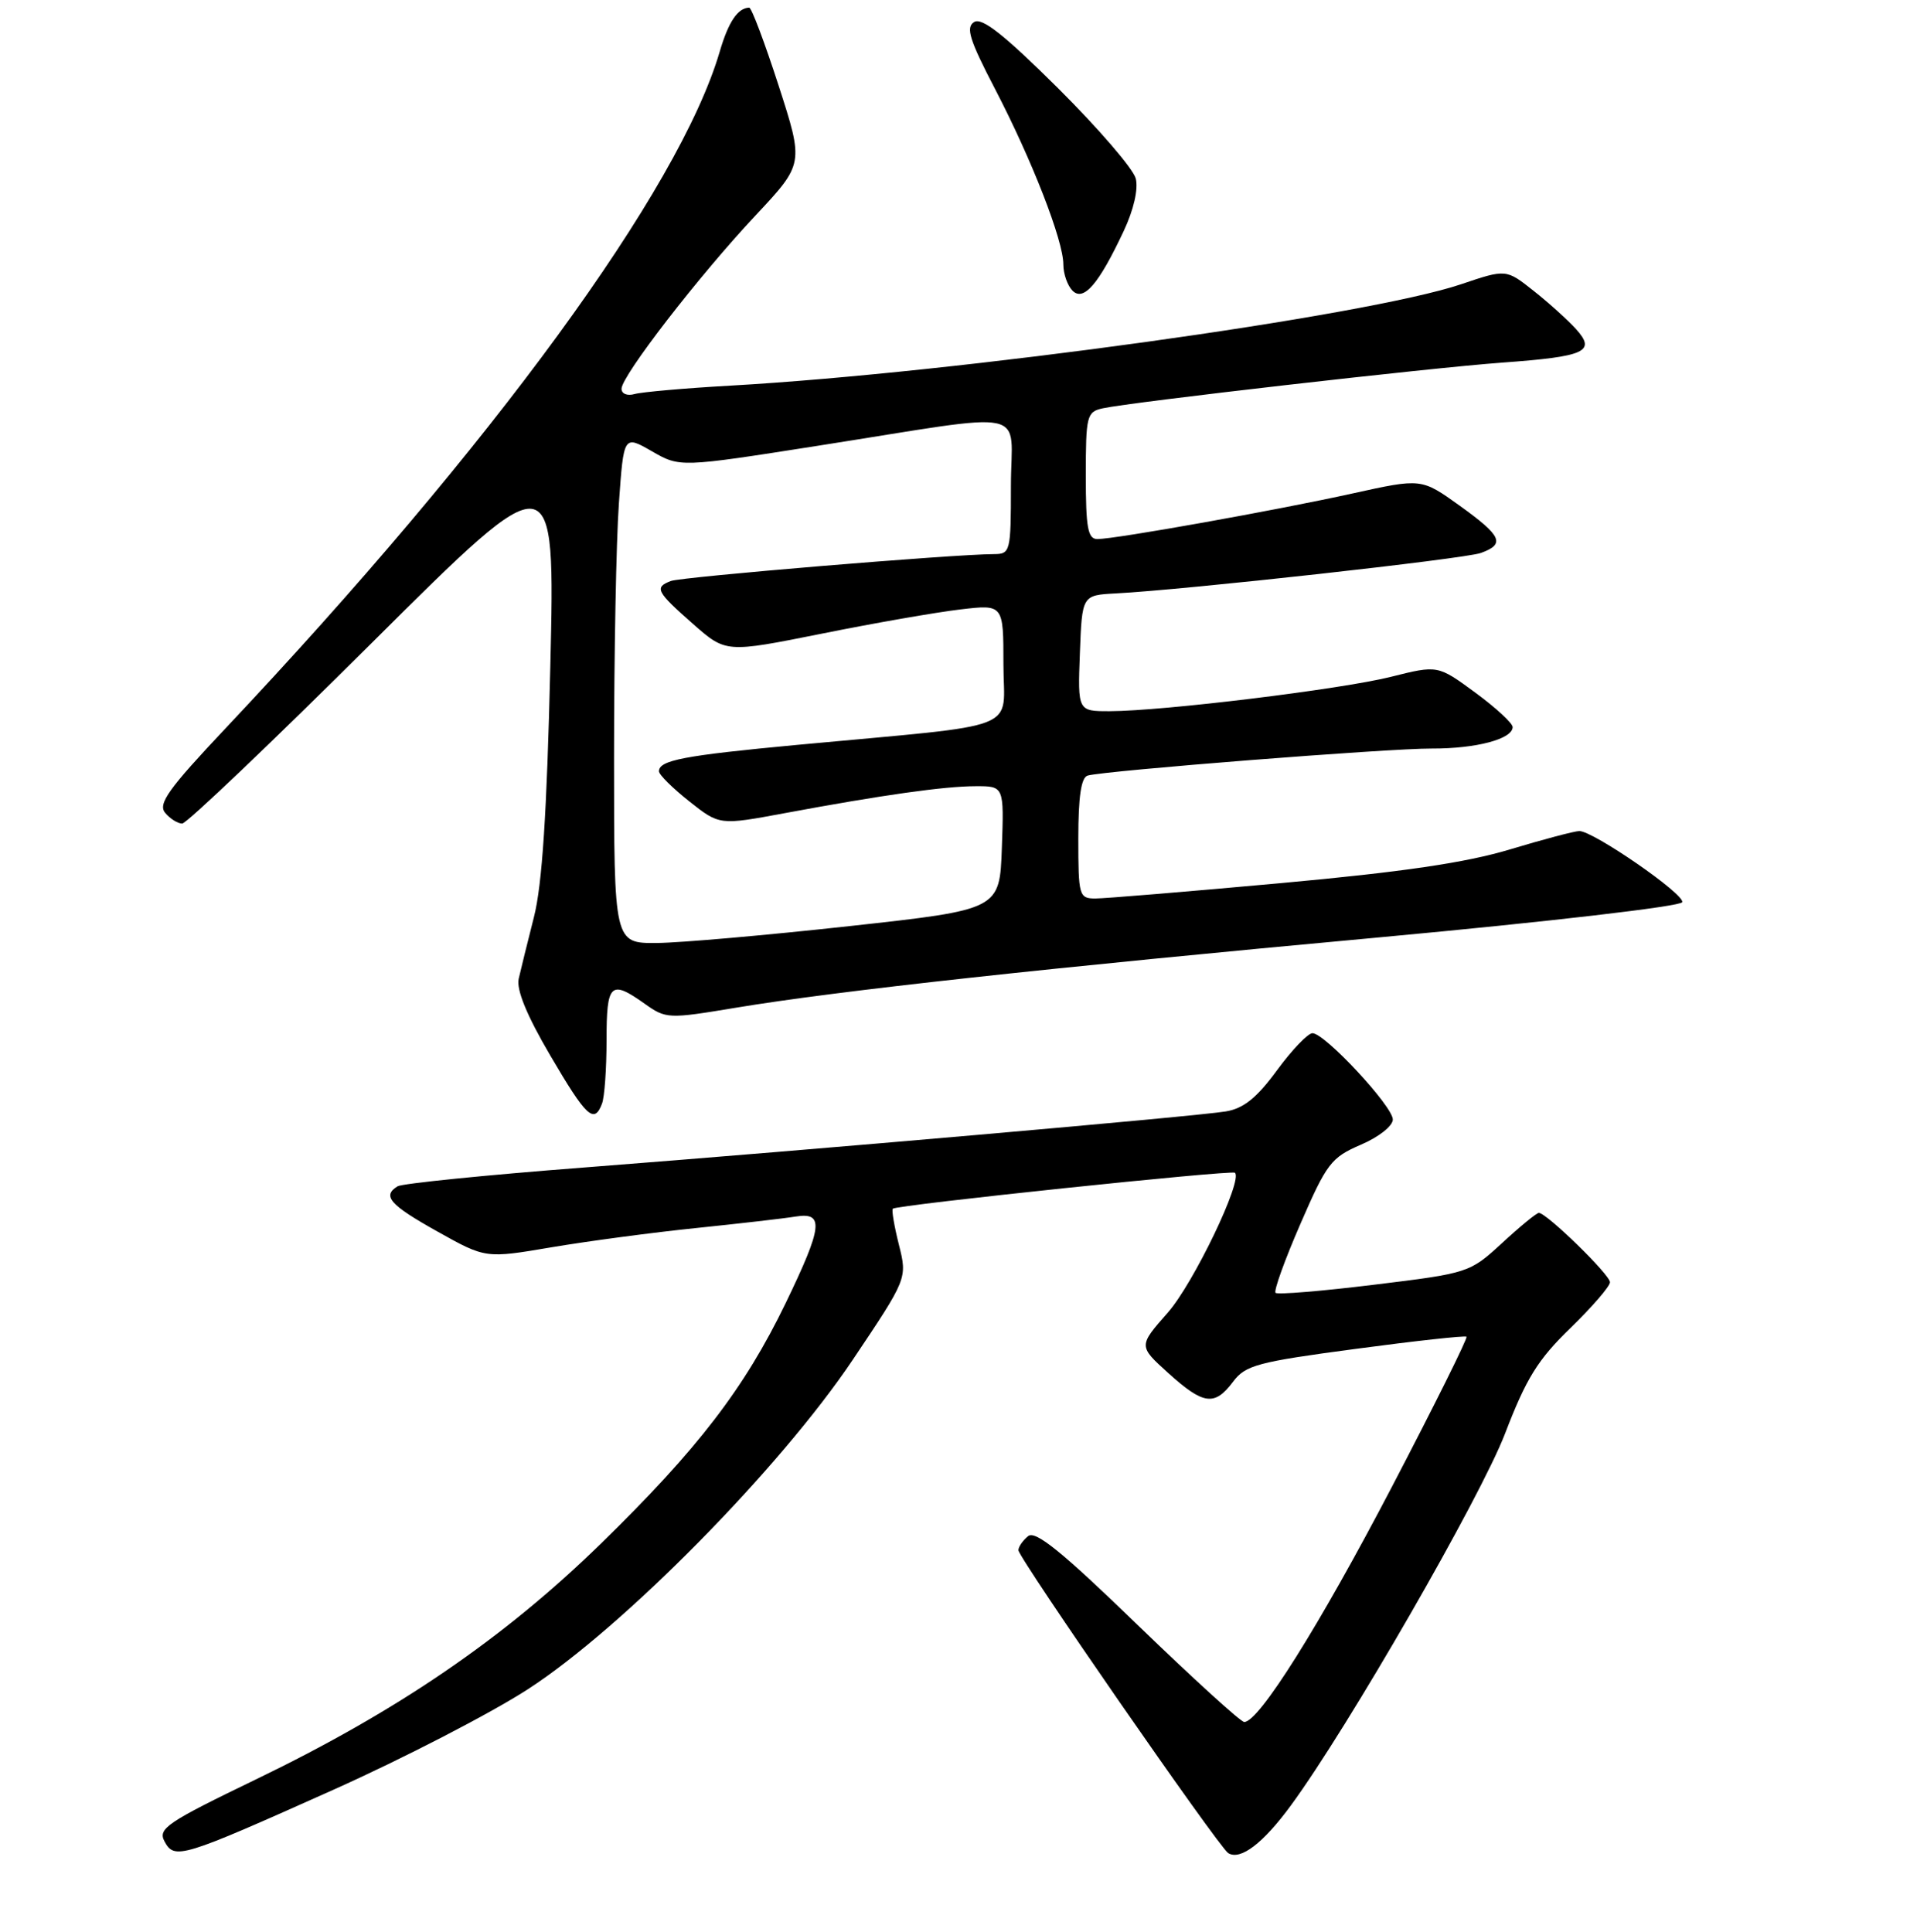 <?xml version="1.0" encoding="UTF-8" standalone="no"?>
<!DOCTYPE svg PUBLIC "-//W3C//DTD SVG 1.1//EN" "http://www.w3.org/Graphics/SVG/1.1/DTD/svg11.dtd" >
<svg xmlns="http://www.w3.org/2000/svg" xmlns:xlink="http://www.w3.org/1999/xlink" version="1.1" viewBox="0 0 256 258">
 <g >
 <path fill="currentColor"
d=" M 44.50 239.06 C 53.86 234.87 65.56 228.82 70.50 225.62 C 83.15 217.43 104.15 196.13 113.88 181.62 C 121.17 170.75 121.17 170.75 120.04 166.25 C 119.42 163.78 119.05 161.61 119.23 161.44 C 119.72 160.94 164.44 156.25 164.91 156.64 C 166.03 157.58 159.39 171.41 155.95 175.32 C 152.02 179.78 152.02 179.78 156.01 183.39 C 160.72 187.65 162.20 187.84 164.67 184.55 C 166.32 182.34 167.92 181.91 181.00 180.17 C 188.97 179.10 195.65 178.37 195.84 178.54 C 196.03 178.71 191.53 187.76 185.84 198.66 C 176.17 217.17 168.12 230.00 166.16 230.00 C 165.69 230.00 159.30 224.17 151.94 217.06 C 141.77 207.20 138.26 204.37 137.29 205.18 C 136.58 205.76 136.00 206.61 136.00 207.05 C 136.00 208.08 162.77 246.74 164.02 247.51 C 165.64 248.52 168.68 246.21 172.39 241.14 C 180.00 230.78 197.70 200.03 200.99 191.47 C 203.82 184.09 205.37 181.59 209.72 177.38 C 212.62 174.56 215.00 171.81 215.00 171.26 C 215.00 170.25 206.53 162.00 205.50 162.00 C 205.20 162.00 202.99 163.81 200.60 166.02 C 196.27 170.00 196.14 170.05 183.53 171.59 C 176.54 172.45 170.60 172.94 170.34 172.68 C 170.08 172.41 171.57 168.27 173.66 163.47 C 177.16 155.40 177.77 154.60 181.72 152.90 C 184.11 151.88 186.00 150.39 186.00 149.53 C 186.00 147.76 176.92 138.00 175.27 138.00 C 174.66 138.00 172.53 140.23 170.52 142.97 C 167.81 146.66 166.06 148.06 163.69 148.45 C 159.60 149.12 108.54 153.58 77.84 155.95 C 64.82 156.95 53.68 158.08 53.09 158.45 C 51.00 159.74 52.05 160.93 58.42 164.49 C 64.85 168.09 64.85 168.09 73.67 166.59 C 78.53 165.77 87.22 164.61 93.00 164.02 C 98.78 163.42 104.74 162.74 106.25 162.49 C 110.09 161.87 109.86 163.82 104.93 174.03 C 99.40 185.46 93.18 193.55 80.25 206.17 C 67.24 218.86 53.08 228.53 34.23 237.64 C 22.30 243.40 21.06 244.24 21.96 245.93 C 23.30 248.43 24.14 248.18 44.50 239.06 Z  M 80.39 147.42 C 80.73 146.55 81.00 142.72 81.00 138.92 C 81.00 131.32 81.53 130.82 86.10 134.07 C 88.94 136.09 89.24 136.10 98.25 134.60 C 111.85 132.34 139.42 129.32 184.42 125.18 C 206.83 123.11 224.47 121.06 224.65 120.50 C 224.98 119.43 212.78 111.00 210.91 111.00 C 210.29 111.00 206.13 112.10 201.65 113.45 C 195.74 115.23 187.31 116.47 171.00 117.96 C 158.62 119.09 147.49 120.01 146.25 120.01 C 144.10 120.00 144.00 119.63 144.00 111.97 C 144.00 106.40 144.38 103.83 145.25 103.59 C 147.58 102.93 185.47 99.95 191.18 99.98 C 197.13 100.00 202.00 98.71 202.00 97.11 C 202.00 96.59 199.75 94.52 197.00 92.50 C 192.00 88.83 192.00 88.83 185.75 90.40 C 179.08 92.07 155.34 94.97 148.21 94.99 C 143.92 95.00 143.92 95.00 144.21 87.25 C 144.50 79.50 144.50 79.50 149.00 79.26 C 158.37 78.77 195.60 74.64 197.75 73.86 C 201.05 72.67 200.57 71.60 194.91 67.53 C 189.82 63.88 189.82 63.88 180.66 65.90 C 170.50 68.15 148.96 72.00 146.55 72.00 C 145.27 72.00 145.00 70.51 145.00 63.52 C 145.00 55.54 145.13 55.01 147.25 54.54 C 151.07 53.70 190.97 49.13 200.64 48.43 C 211.74 47.62 213.18 46.96 210.46 43.95 C 209.38 42.76 206.84 40.46 204.82 38.86 C 201.13 35.93 201.13 35.93 195.10 37.97 C 182.51 42.21 127.95 49.78 97.50 51.51 C 91.45 51.85 85.71 52.36 84.75 52.63 C 83.77 52.91 83.00 52.60 83.00 51.93 C 83.00 50.21 93.35 36.82 100.93 28.74 C 107.35 21.88 107.35 21.88 103.98 11.44 C 102.12 5.70 100.36 1.01 100.05 1.02 C 98.53 1.06 97.28 2.91 96.12 6.87 C 90.74 25.28 65.82 59.42 30.09 97.31 C 22.51 105.35 21.06 107.37 22.05 108.56 C 22.71 109.35 23.73 110.00 24.33 110.00 C 24.92 110.00 36.37 99.09 49.77 85.75 C 74.14 61.50 74.14 61.50 73.49 89.00 C 73.03 108.61 72.40 118.22 71.30 122.50 C 70.46 125.80 69.55 129.50 69.27 130.72 C 68.94 132.20 70.35 135.63 73.48 140.97 C 78.31 149.21 79.34 150.17 80.39 147.42 Z  M 150.07 30.84 C 151.40 28.01 152.03 25.25 151.67 23.84 C 151.34 22.55 146.67 17.13 141.29 11.78 C 134.10 4.64 131.13 2.29 130.09 2.94 C 128.94 3.65 129.46 5.31 132.87 11.87 C 137.81 21.37 142.00 32.12 142.00 35.32 C 142.00 36.58 142.55 38.15 143.23 38.83 C 144.71 40.31 146.75 37.93 150.07 30.84 Z  M 82.00 101.15 C 82.00 87.49 82.29 72.21 82.65 67.21 C 83.29 58.11 83.29 58.11 87.05 60.27 C 90.80 62.43 90.80 62.43 109.15 59.55 C 138.33 54.98 135.00 54.29 135.00 64.89 C 135.00 73.67 134.92 74.00 132.75 74.01 C 127.36 74.02 91.03 77.05 89.59 77.60 C 87.35 78.46 87.63 79.01 92.56 83.35 C 96.94 87.20 96.94 87.20 109.72 84.64 C 116.75 83.22 125.09 81.77 128.25 81.40 C 134.00 80.72 134.00 80.72 134.00 88.72 C 134.00 97.84 137.13 96.62 106.46 99.49 C 91.31 100.91 88.00 101.54 88.00 103.02 C 88.00 103.47 89.82 105.27 92.04 107.03 C 96.08 110.23 96.08 110.23 104.79 108.61 C 117.85 106.18 126.07 105.02 130.29 105.01 C 134.08 105.00 134.08 105.00 133.79 113.24 C 133.50 121.49 133.50 121.49 113.50 123.69 C 102.50 124.90 90.91 125.92 87.75 125.95 C 82.00 126.00 82.00 126.00 82.00 101.15 Z "/>
</g>
</svg>